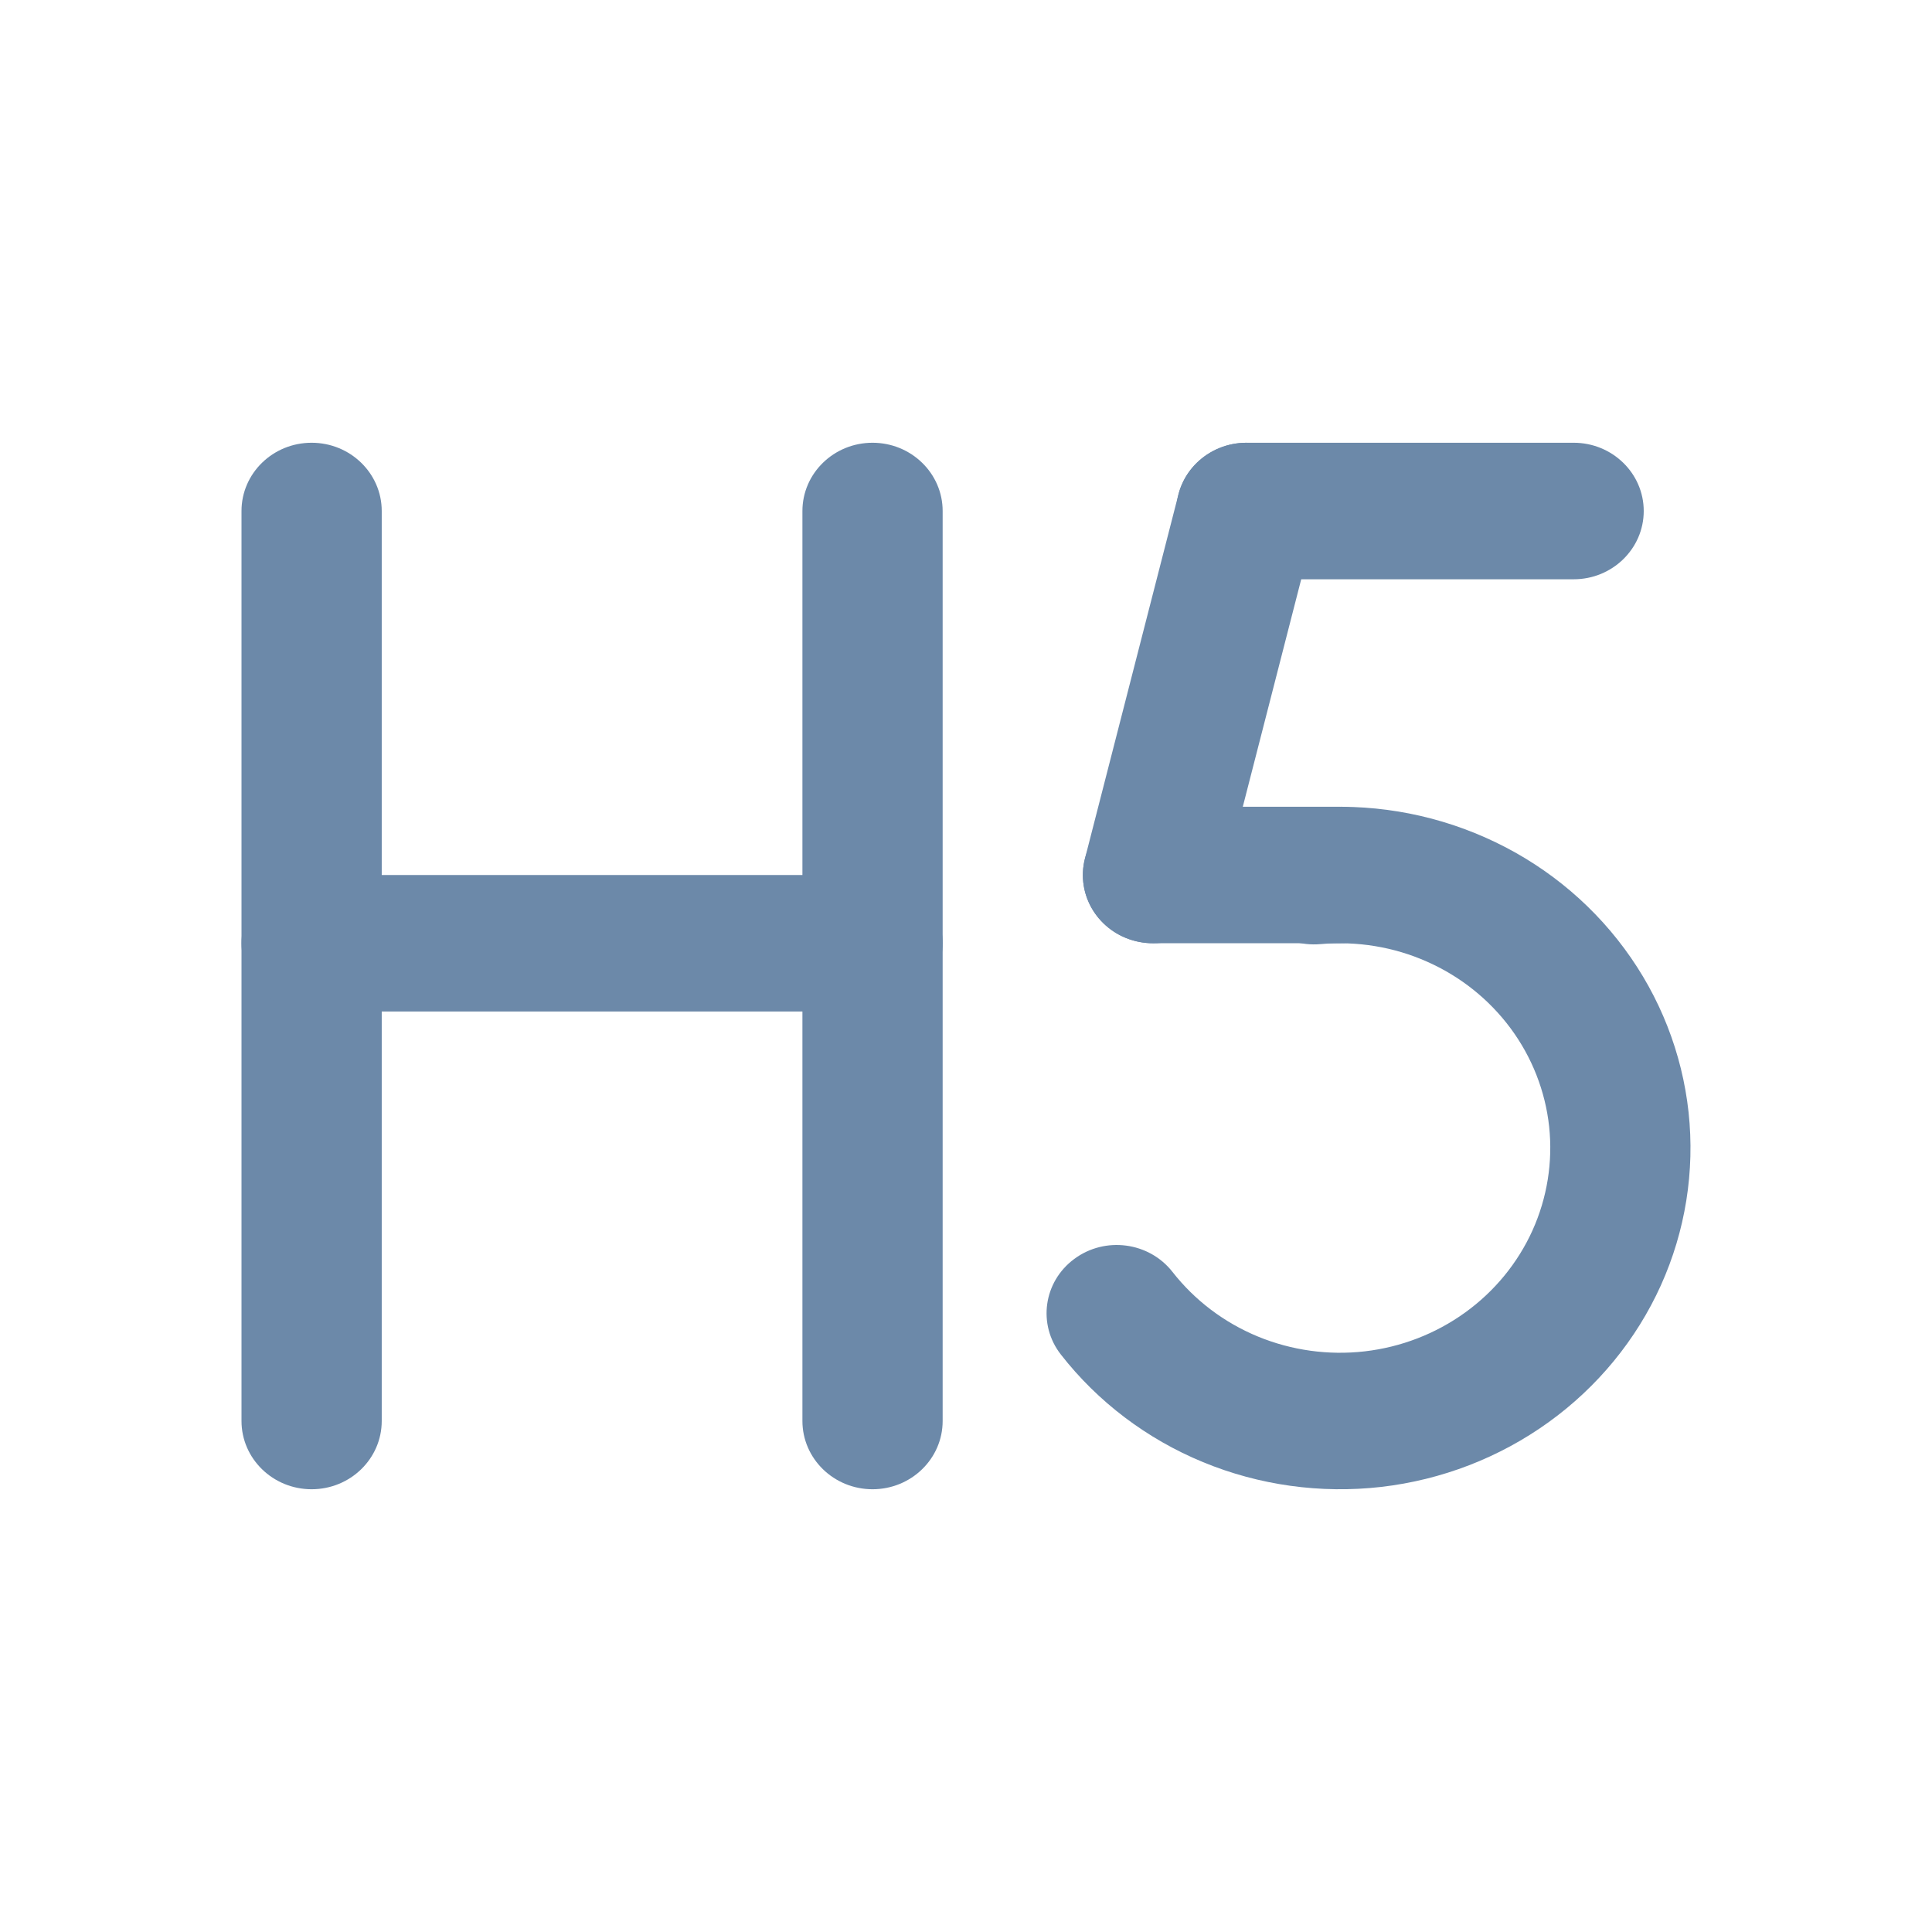 <svg width="24" height="24" viewBox="0 0 24 24" fill="none" xmlns="http://www.w3.org/2000/svg">
<path fill-rule="evenodd" clip-rule="evenodd" d="M3.871 5.5C4.352 5.5 4.742 5.88 4.742 6.348V17.652C4.742 18.12 4.352 18.5 3.871 18.5C3.39 18.5 3 18.12 3 17.652V6.348C3 5.88 3.39 5.5 3.871 5.5Z" fill="#6C89A9"/>
<path fill-rule="evenodd" clip-rule="evenodd" d="M10.839 5.5C11.32 5.5 11.71 5.88 11.71 6.348V17.652C11.71 18.12 11.32 18.5 10.839 18.5C10.358 18.5 9.968 18.12 9.968 17.652V6.348C9.968 5.88 10.358 5.5 10.839 5.5Z" fill="#6C89A9"/>
<path fill-rule="evenodd" clip-rule="evenodd" d="M11.71 11.717C11.71 12.186 11.32 12.565 10.839 12.565L3.871 12.565C3.39 12.565 3 12.186 3 11.717C3 11.249 3.39 10.87 3.871 10.87L10.839 10.87C11.32 10.87 11.71 11.249 11.71 11.717Z" fill="#6C89A9"/>
<path fill-rule="evenodd" clip-rule="evenodd" d="M17.516 10.87C17.516 11.338 17.126 11.717 16.645 11.717L14.323 11.717C13.842 11.717 13.452 11.338 13.452 10.87C13.452 10.402 13.842 10.022 14.323 10.022L16.645 10.022C17.126 10.022 17.516 10.401 17.516 10.87Z" fill="#6C89A9"/>
<path fill-rule="evenodd" clip-rule="evenodd" d="M15.695 5.526C16.162 5.639 16.446 6.099 16.329 6.554L15.168 11.075C15.051 11.53 14.578 11.806 14.111 11.692C13.645 11.579 13.361 11.118 13.478 10.664L14.639 6.142C14.756 5.688 15.229 5.412 15.695 5.526Z" fill="#6C89A9"/>
<path fill-rule="evenodd" clip-rule="evenodd" d="M20.419 6.348C20.419 6.816 20.029 7.196 19.549 7.196H15.484C15.003 7.196 14.613 6.816 14.613 6.348C14.613 5.88 15.003 5.5 15.484 5.5L19.549 5.5C20.029 5.5 20.419 5.88 20.419 6.348Z" fill="#6C89A9"/>
<path fill-rule="evenodd" clip-rule="evenodd" d="M16.244 10.04C16.999 9.972 17.759 10.097 18.449 10.403C19.139 10.708 19.735 11.184 20.178 11.783C20.621 12.381 20.896 13.082 20.976 13.816C21.055 14.55 20.937 15.291 20.632 15.967C20.327 16.642 19.846 17.229 19.236 17.668C18.627 18.107 17.91 18.384 17.158 18.471C16.405 18.557 15.642 18.451 14.944 18.163C14.246 17.875 13.637 17.414 13.179 16.827C12.887 16.454 12.962 15.922 13.345 15.639C13.728 15.355 14.274 15.428 14.565 15.8C14.841 16.153 15.206 16.429 15.624 16.602C16.043 16.775 16.501 16.839 16.953 16.787C17.404 16.735 17.834 16.569 18.2 16.305C18.565 16.042 18.854 15.69 19.037 15.285C19.22 14.879 19.291 14.434 19.244 13.994C19.196 13.554 19.031 13.133 18.765 12.774C18.499 12.415 18.141 12.129 17.727 11.946C17.313 11.762 16.857 11.688 16.404 11.728C15.925 11.771 15.501 11.428 15.457 10.962C15.413 10.496 15.765 10.083 16.244 10.04Z" fill="#6C89A9"/>
</svg>

